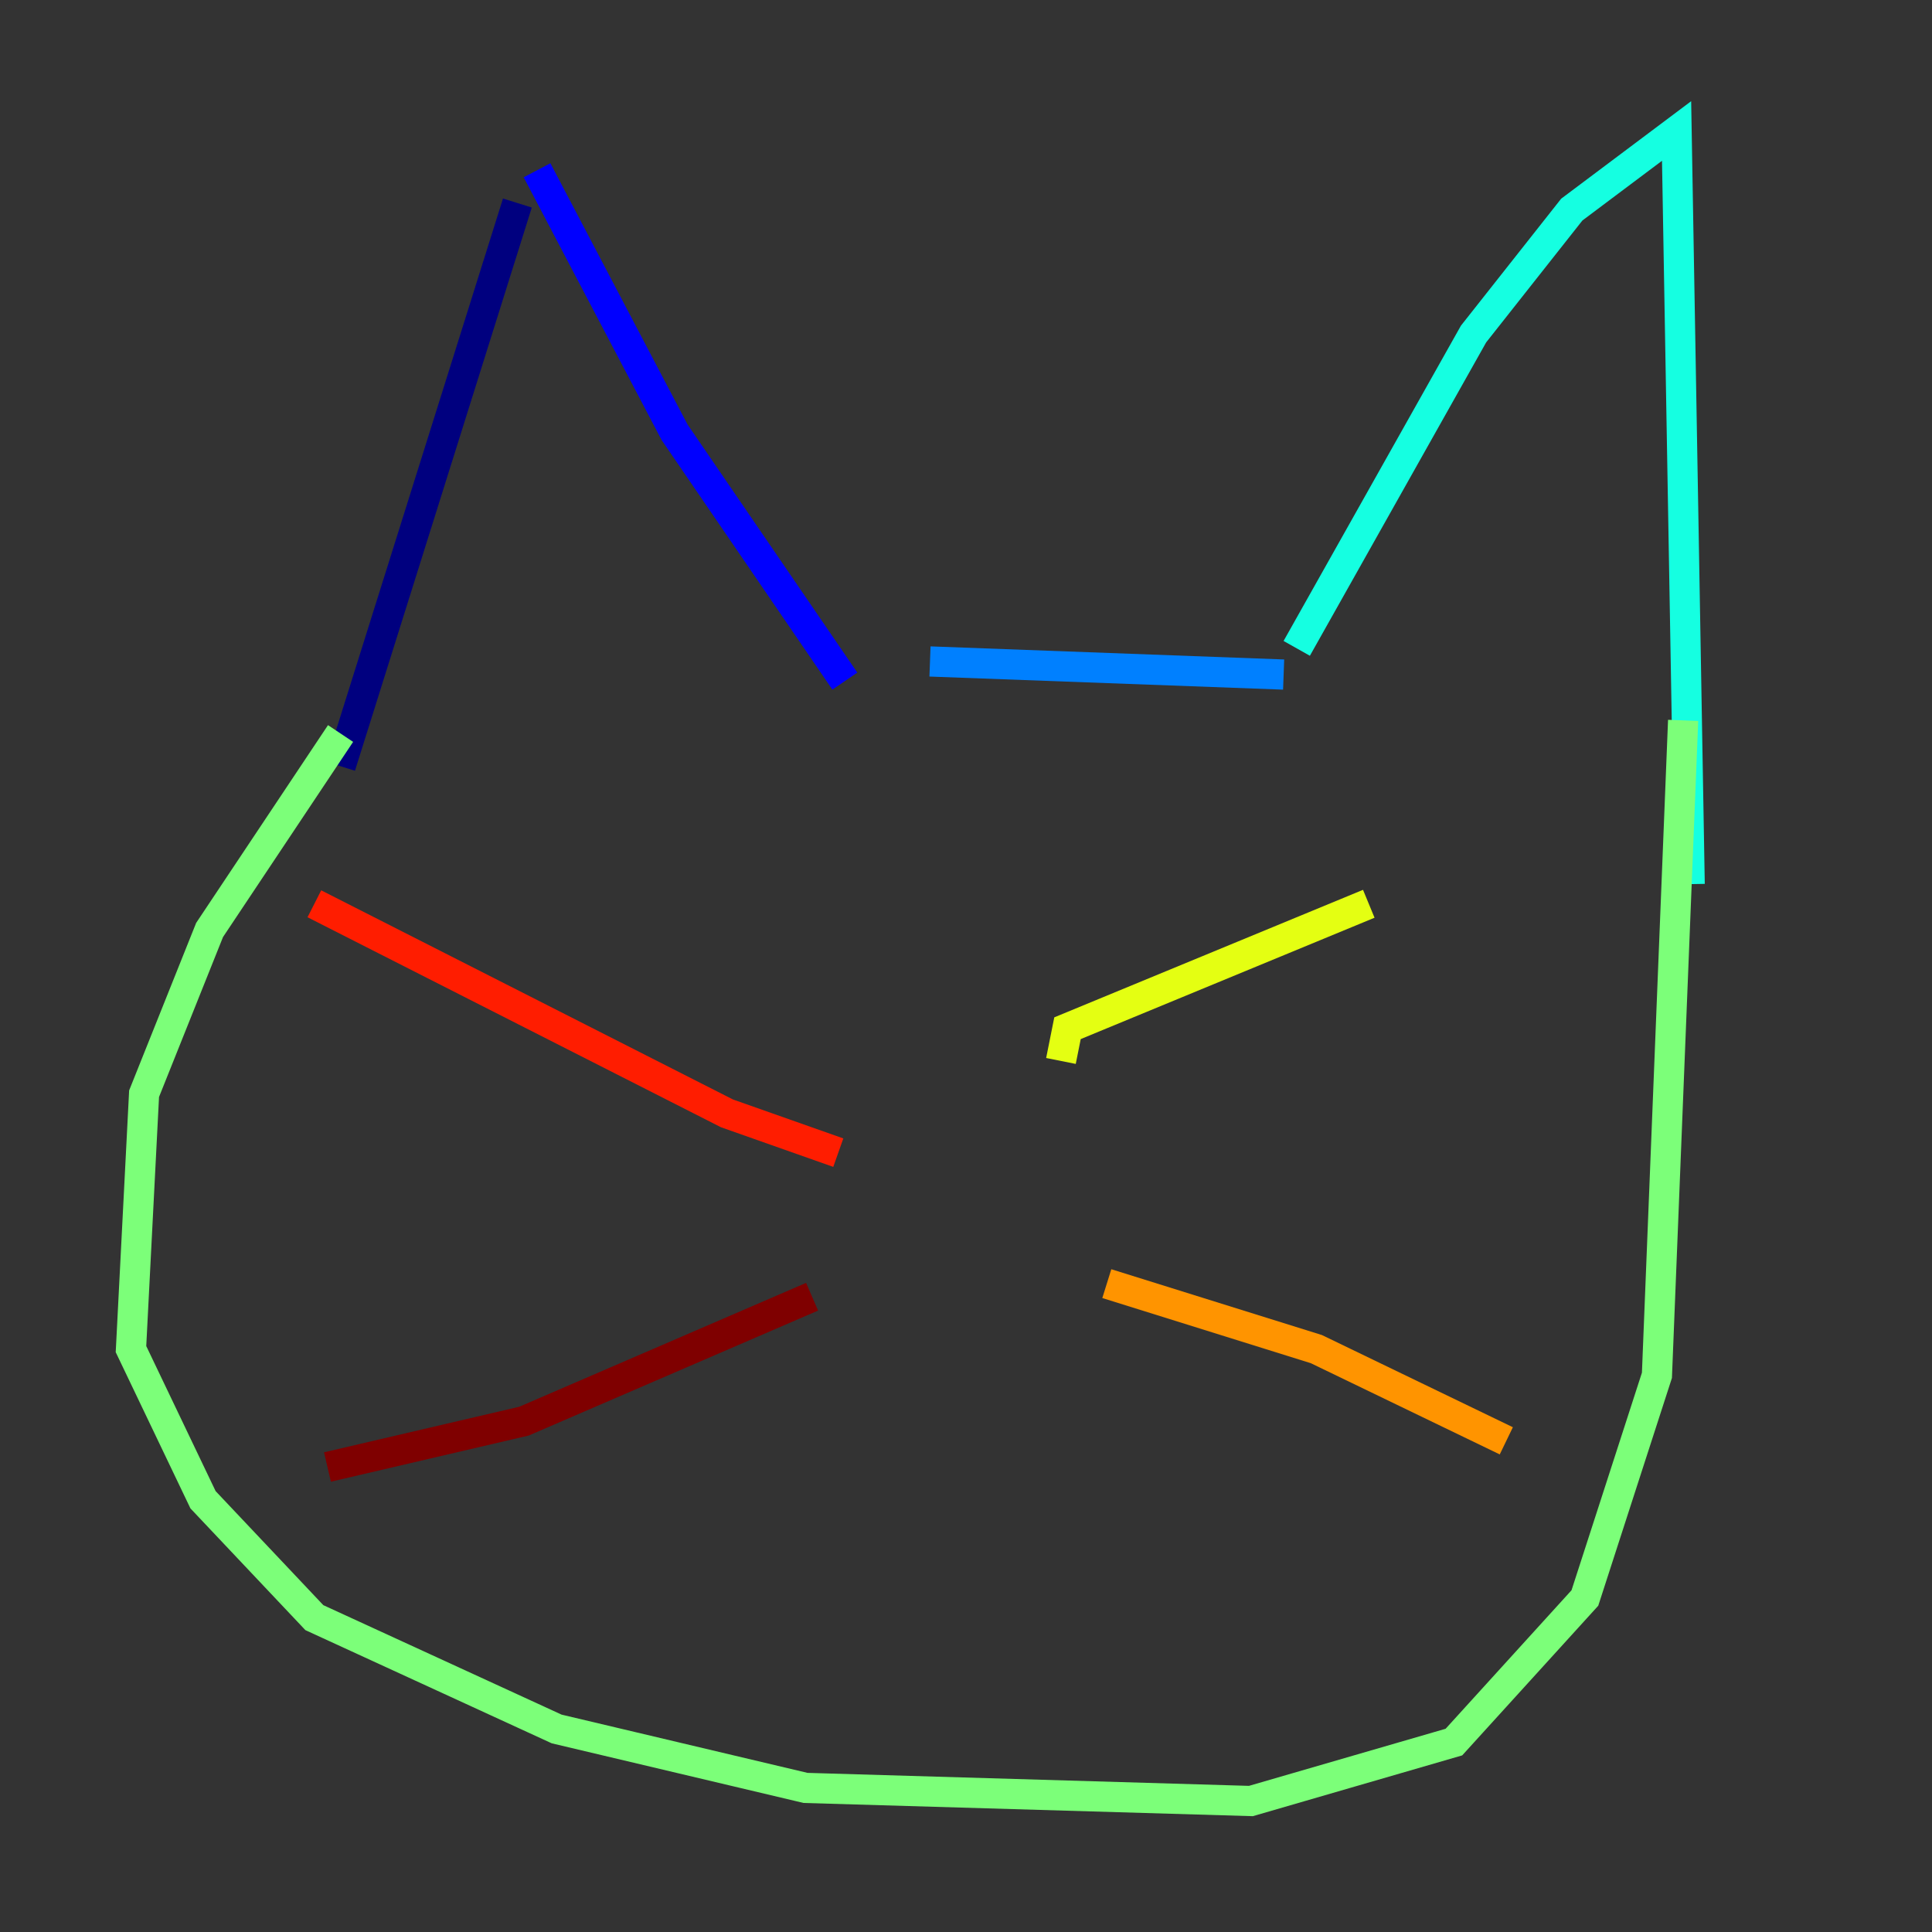 <?xml version="1.0" encoding="utf-8" ?>
<svg baseProfile="tiny" height="128" version="1.2" viewBox="0,0,128,128" width="128" xmlns="http://www.w3.org/2000/svg" xmlns:ev="http://www.w3.org/2001/xml-events" xmlns:xlink="http://www.w3.org/1999/xlink"><rect x="0" y="0" width="128" height="128" fill="#333333" stroke="none"/><defs /><polyline fill="none" points="34.278,13.451 22.563,50.766" stroke="#00007f" stroke-width="2" /><polyline fill="none" points="35.58,11.281 44.691,28.637 55.973,45.125" stroke="#0000ff" stroke-width="2" /><polyline fill="none" points="61.614,43.824 85.044,44.691" stroke="#0080ff" stroke-width="2" /><polyline fill="none" points="85.912,42.956 97.627,22.129 104.136,13.885 111.078,8.678 111.946,58.576" stroke="#15ffe1" stroke-width="2" /><polyline fill="none" points="22.563,48.597 13.885,61.614 9.546,72.461 8.678,89.383 13.451,99.363 20.827,107.173 36.881,114.549 53.37,118.454 82.875,119.322 96.325,115.417 105.003,105.871 109.776,91.119 111.512,47.729" stroke="#7cff79" stroke-width="2" /><polyline fill="none" points="70.291,70.291 70.725,68.122 90.685,59.878" stroke="#e4ff12" stroke-width="2" /><polyline fill="none" points="73.329,85.044 87.214,89.383 99.797,95.458" stroke="#ff9400" stroke-width="2" /><polyline fill="none" points="55.539,76.366 48.163,73.763 20.827,59.878" stroke="#ff1d00" stroke-width="2" /><polyline fill="none" points="53.803,85.912 34.712,94.156 21.695,97.193" stroke="#7f0000" stroke-width="2" /></svg>